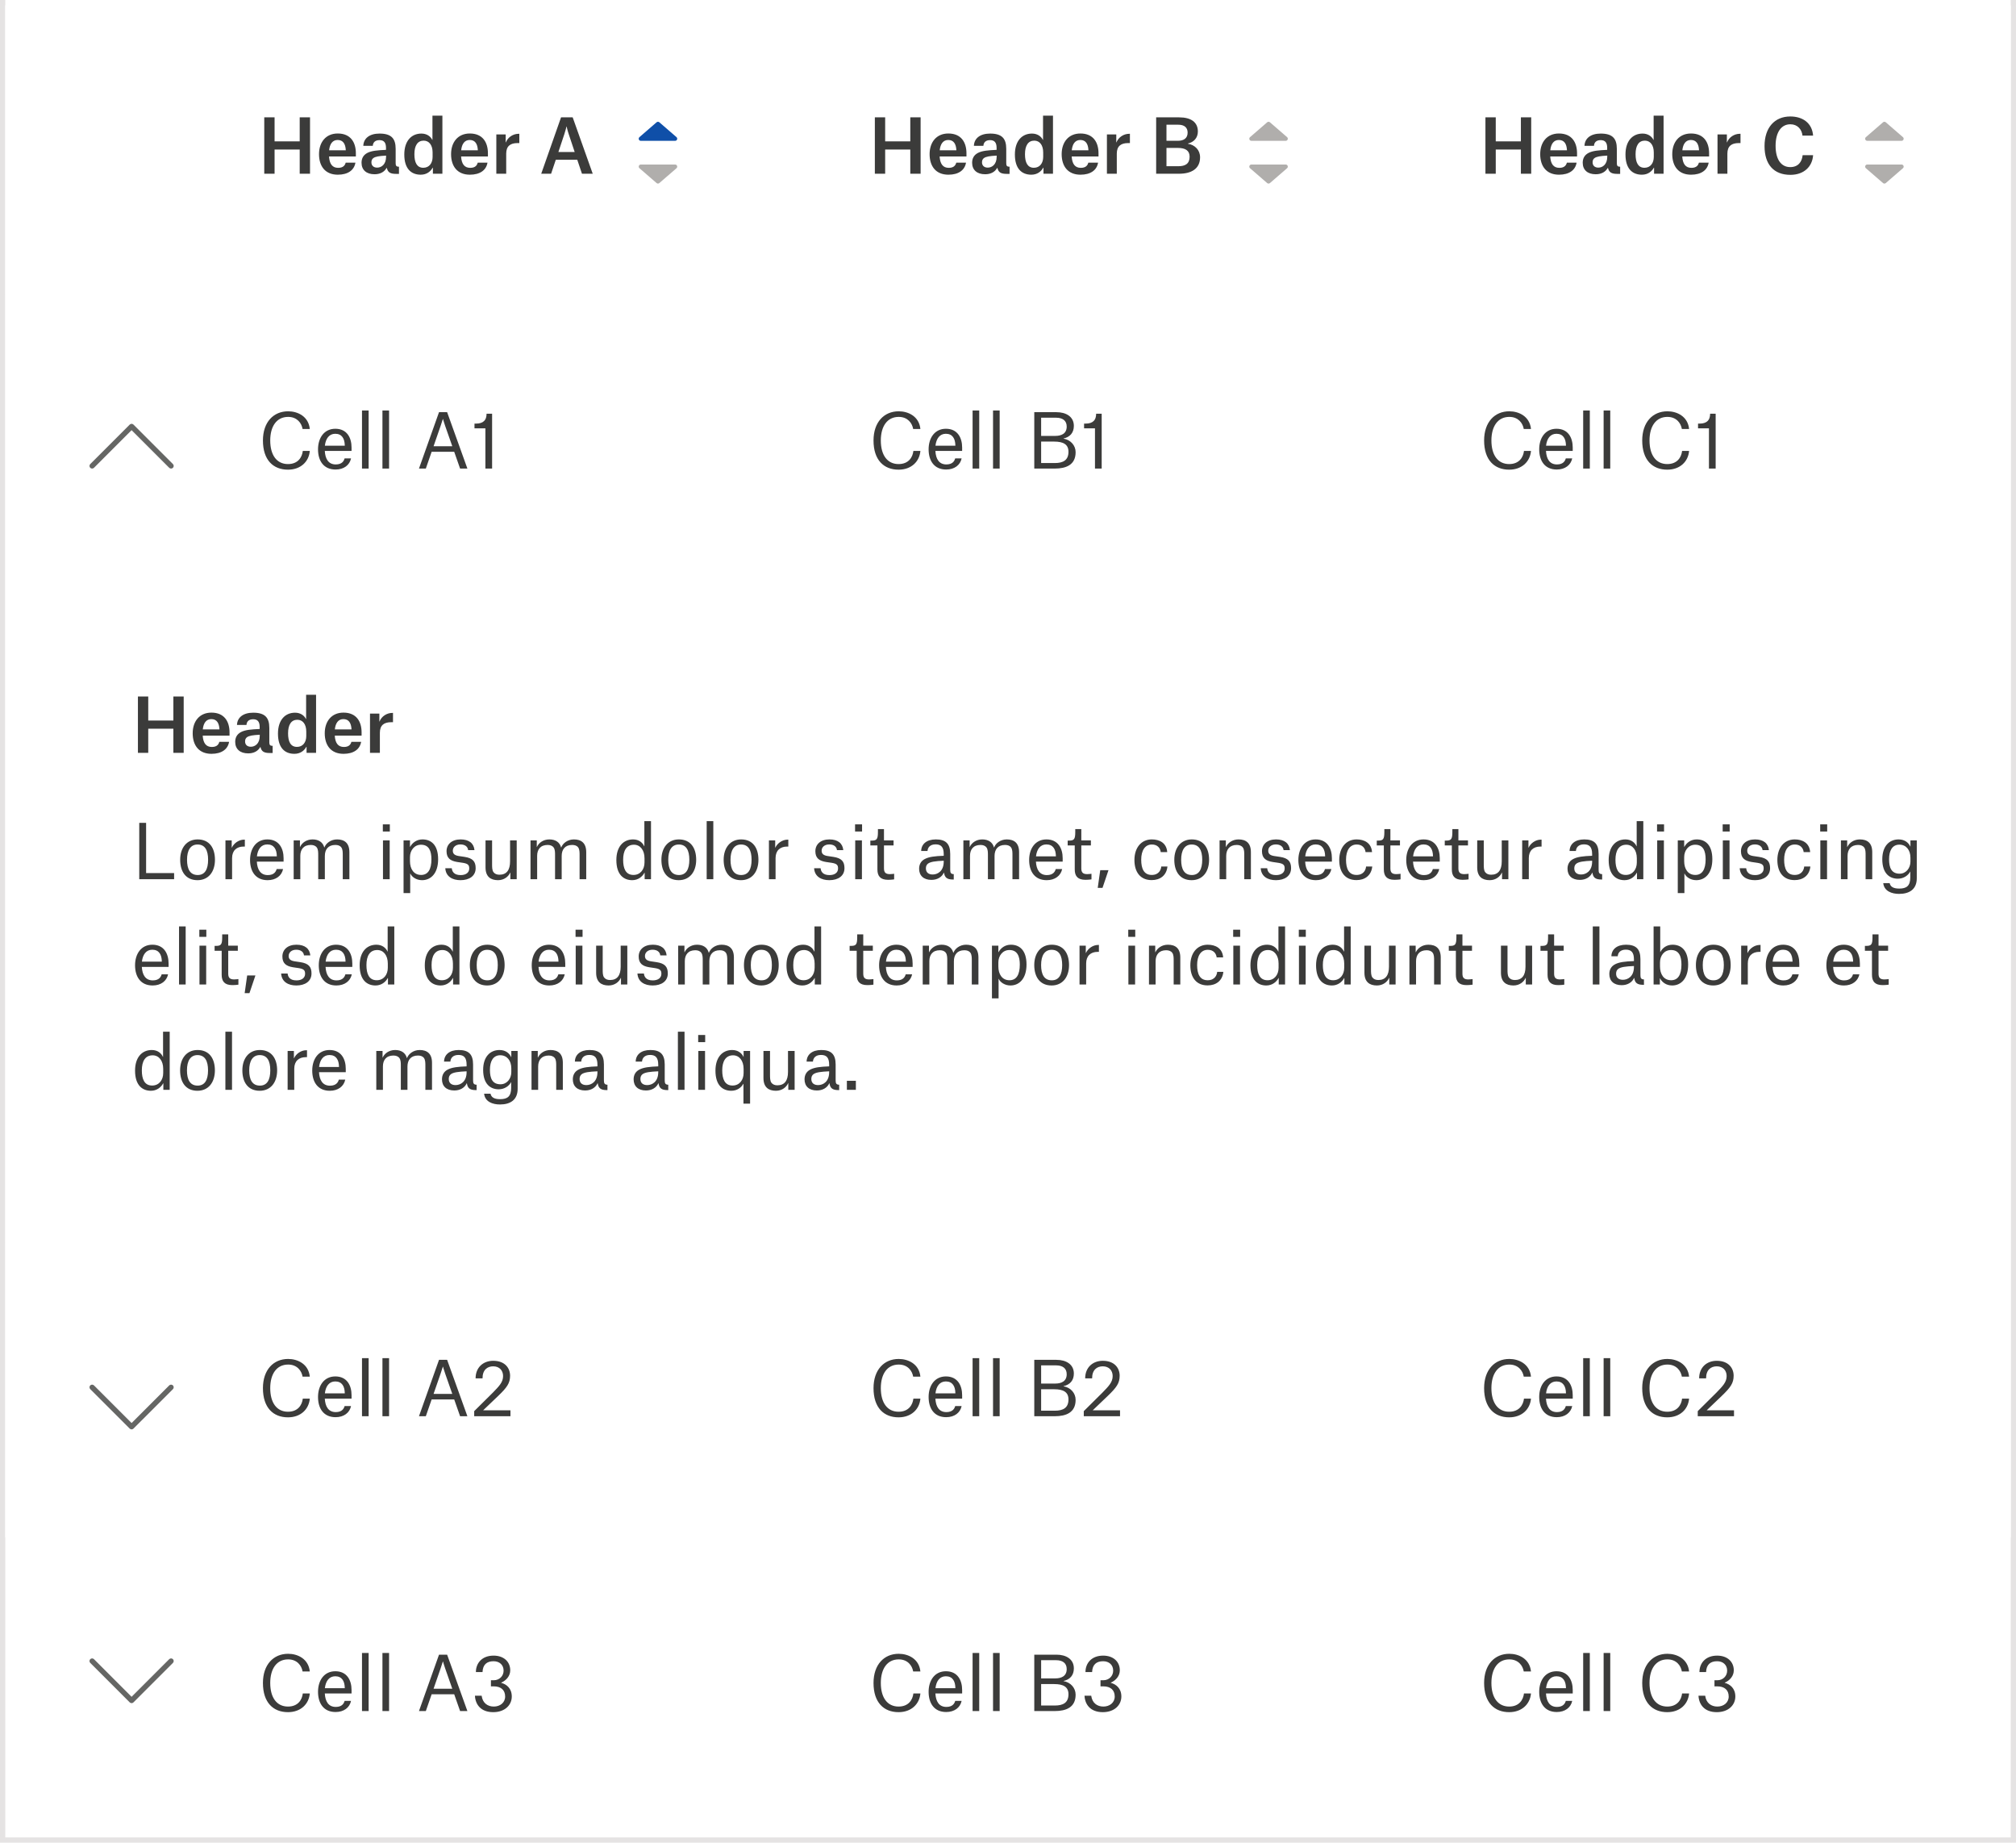 <svg width="383" height="350" viewBox="0 0 383 350" fill="none" xmlns="http://www.w3.org/2000/svg">
<rect x="0.5" y="0.5" width="382" height="349" fill="white" stroke="#E5E3E3"/>
<g filter="url(#filter0_i)">
<rect x="1" y="1" width="381" height="56" fill="white"/>
</g>
<g filter="url(#filter1_i)">
<rect x="1" y="57" width="381" height="180" fill="white"/>
</g>
<g filter="url(#filter2_i)">
<rect x="1" y="237" width="381" height="56" fill="white"/>
</g>
<path d="M52.164 28.408H56.938V33H58.898V22.29H56.938V26.854H52.164V22.29H50.204V33H52.164V28.408ZM65.689 28.548H62.525C62.651 27.33 63.183 26.588 64.149 26.588C65.185 26.588 65.619 27.344 65.689 28.464V28.548ZM67.523 30.9H65.675C65.549 31.348 65.255 31.88 64.247 31.88C63.141 31.88 62.595 31.138 62.511 29.724H67.607V29.122C67.607 27.036 66.613 25.356 64.163 25.356C61.909 25.356 60.607 27.008 60.607 29.276C60.607 31.614 61.825 33.182 64.177 33.182C66.095 33.182 67.285 32.328 67.523 30.9ZM71.653 31.838C70.967 31.838 70.561 31.446 70.561 30.83C70.561 30.48 70.673 30.2 70.939 30.018C71.331 29.738 72.031 29.626 73.347 29.556V29.766C73.347 31.222 72.479 31.838 71.653 31.838ZM70.827 27.694C70.855 27.106 71.219 26.616 72.087 26.616C72.941 26.616 73.333 27.078 73.333 28.086V28.464C71.723 28.534 70.589 28.632 69.805 29.038C69.049 29.43 68.685 30.06 68.685 30.914C68.685 32.286 69.623 33.098 71.149 33.098C72.227 33.098 73.011 32.664 73.445 31.894H73.487C73.683 32.748 74.159 33.028 75.265 33.028H75.797V31.67C75.307 31.67 75.167 31.488 75.167 31.012V28.268C75.167 26.28 74.313 25.37 72.101 25.37C70.211 25.37 69.077 26.266 69.021 27.694H70.827ZM82.185 29.808C82.185 30.984 81.541 31.866 80.421 31.866C79.203 31.866 78.727 30.858 78.727 29.29C78.727 27.61 79.357 26.714 80.491 26.714C81.513 26.714 82.185 27.554 82.185 28.954V29.808ZM84.047 21.968H82.157V26.574H82.129C81.793 25.888 81.065 25.37 80.057 25.37C78.181 25.37 76.809 26.742 76.809 29.346C76.809 32.034 78.097 33.182 79.931 33.182C81.093 33.182 81.821 32.538 82.199 31.852H82.241V33H84.047V21.968ZM90.777 28.548H87.613C87.739 27.33 88.271 26.588 89.237 26.588C90.273 26.588 90.707 27.344 90.777 28.464V28.548ZM92.611 30.9H90.763C90.637 31.348 90.343 31.88 89.335 31.88C88.229 31.88 87.683 31.138 87.599 29.724H92.695V29.122C92.695 27.036 91.701 25.356 89.251 25.356C86.997 25.356 85.695 27.008 85.695 29.276C85.695 31.614 86.913 33.182 89.265 33.182C91.183 33.182 92.373 32.328 92.611 30.9ZM94.293 33H96.169V29.178C96.169 27.736 96.981 27.176 98.311 27.176H98.661V25.412H98.535C97.499 25.412 96.491 26.042 96.099 27.05H96.071V25.538H94.293V33ZM107.623 24.026H107.651C107.651 24.026 107.777 24.684 108.057 25.51L109.177 28.87H106.083L107.203 25.51C107.469 24.726 107.609 24.082 107.623 24.026ZM110.563 33H112.607L108.799 22.29H106.587L102.821 33H104.697L105.593 30.34H109.667L110.563 33Z" fill="#3B3B3A"/>
<path d="M125.262 34.773C125.112 34.903 124.888 34.903 124.738 34.773L121.481 31.952C121.201 31.71 121.372 31.25 121.743 31.25L128.257 31.25C128.628 31.25 128.799 31.71 128.519 31.952L125.262 34.773Z" fill="#B0AEAC"/>
<path d="M124.738 23.227C124.888 23.097 125.112 23.097 125.262 23.227L128.519 26.048C128.799 26.29 128.628 26.75 128.257 26.75H121.743C121.372 26.75 121.201 26.29 121.481 26.048L124.738 23.227Z" fill="#0F4FA8"/>
<path d="M168.164 28.408H172.938V33H174.898V22.29H172.938V26.854H168.164V22.29H166.204V33H168.164V28.408ZM181.689 28.548H178.525C178.651 27.33 179.183 26.588 180.149 26.588C181.185 26.588 181.619 27.344 181.689 28.464V28.548ZM183.523 30.9H181.675C181.549 31.348 181.255 31.88 180.247 31.88C179.141 31.88 178.595 31.138 178.511 29.724H183.607V29.122C183.607 27.036 182.613 25.356 180.163 25.356C177.909 25.356 176.607 27.008 176.607 29.276C176.607 31.614 177.825 33.182 180.177 33.182C182.095 33.182 183.285 32.328 183.523 30.9ZM187.653 31.838C186.967 31.838 186.561 31.446 186.561 30.83C186.561 30.48 186.673 30.2 186.939 30.018C187.331 29.738 188.031 29.626 189.347 29.556V29.766C189.347 31.222 188.479 31.838 187.653 31.838ZM186.827 27.694C186.855 27.106 187.219 26.616 188.087 26.616C188.941 26.616 189.333 27.078 189.333 28.086V28.464C187.723 28.534 186.589 28.632 185.805 29.038C185.049 29.43 184.685 30.06 184.685 30.914C184.685 32.286 185.623 33.098 187.149 33.098C188.227 33.098 189.011 32.664 189.445 31.894H189.487C189.683 32.748 190.159 33.028 191.265 33.028H191.797V31.67C191.307 31.67 191.167 31.488 191.167 31.012V28.268C191.167 26.28 190.313 25.37 188.101 25.37C186.211 25.37 185.077 26.266 185.021 27.694H186.827ZM198.185 29.808C198.185 30.984 197.541 31.866 196.421 31.866C195.203 31.866 194.727 30.858 194.727 29.29C194.727 27.61 195.357 26.714 196.491 26.714C197.513 26.714 198.185 27.554 198.185 28.954V29.808ZM200.047 21.968H198.157V26.574H198.129C197.793 25.888 197.065 25.37 196.057 25.37C194.181 25.37 192.809 26.742 192.809 29.346C192.809 32.034 194.097 33.182 195.931 33.182C197.093 33.182 197.821 32.538 198.199 31.852H198.241V33H200.047V21.968ZM206.777 28.548H203.613C203.739 27.33 204.271 26.588 205.237 26.588C206.273 26.588 206.707 27.344 206.777 28.464V28.548ZM208.611 30.9H206.763C206.637 31.348 206.343 31.88 205.335 31.88C204.229 31.88 203.683 31.138 203.599 29.724H208.695V29.122C208.695 27.036 207.701 25.356 205.251 25.356C202.997 25.356 201.695 27.008 201.695 29.276C201.695 31.614 202.913 33.182 205.265 33.182C207.183 33.182 208.373 32.328 208.611 30.9ZM210.293 33H212.169V29.178C212.169 27.736 212.981 27.176 214.311 27.176H214.661V25.412H214.535C213.499 25.412 212.491 26.042 212.099 27.05H212.071V25.538H210.293V33ZM223.973 33C226.311 33 227.991 32.076 227.991 29.878C227.991 28.506 227.025 27.526 225.681 27.302V27.26C226.731 27.022 227.571 26.252 227.571 24.978C227.571 23.186 226.241 22.29 224.015 22.29H219.647V33H223.973ZM221.607 26.742V23.69H223.861C224.939 23.69 225.625 24.18 225.625 25.188C225.625 26.336 224.799 26.742 223.763 26.742H221.607ZM221.607 31.572V28.1H223.805C225.177 28.1 226.003 28.59 226.003 29.752C226.003 31.11 225.177 31.572 223.861 31.572H221.607Z" fill="#3B3B3A"/>
<path d="M241.262 34.773C241.112 34.903 240.888 34.903 240.738 34.773L237.481 31.952C237.201 31.71 237.372 31.25 237.743 31.25L244.257 31.25C244.628 31.25 244.799 31.71 244.519 31.952L241.262 34.773Z" fill="#B0AEAC"/>
<path d="M240.738 23.227C240.888 23.097 241.112 23.097 241.262 23.227L244.519 26.048C244.799 26.29 244.628 26.75 244.257 26.75H237.743C237.372 26.75 237.201 26.29 237.481 26.048L240.738 23.227Z" fill="#B0AEAC"/>
<path d="M284.164 28.408H288.938V33H290.898V22.29H288.938V26.854H284.164V22.29H282.204V33H284.164V28.408ZM297.689 28.548H294.525C294.651 27.33 295.183 26.588 296.149 26.588C297.185 26.588 297.619 27.344 297.689 28.464V28.548ZM299.523 30.9H297.675C297.549 31.348 297.255 31.88 296.247 31.88C295.141 31.88 294.595 31.138 294.511 29.724H299.607V29.122C299.607 27.036 298.613 25.356 296.163 25.356C293.909 25.356 292.607 27.008 292.607 29.276C292.607 31.614 293.825 33.182 296.177 33.182C298.095 33.182 299.285 32.328 299.523 30.9ZM303.653 31.838C302.967 31.838 302.561 31.446 302.561 30.83C302.561 30.48 302.673 30.2 302.939 30.018C303.331 29.738 304.031 29.626 305.347 29.556V29.766C305.347 31.222 304.479 31.838 303.653 31.838ZM302.827 27.694C302.855 27.106 303.219 26.616 304.087 26.616C304.941 26.616 305.333 27.078 305.333 28.086V28.464C303.723 28.534 302.589 28.632 301.805 29.038C301.049 29.43 300.685 30.06 300.685 30.914C300.685 32.286 301.623 33.098 303.149 33.098C304.227 33.098 305.011 32.664 305.445 31.894H305.487C305.683 32.748 306.159 33.028 307.265 33.028H307.797V31.67C307.307 31.67 307.167 31.488 307.167 31.012V28.268C307.167 26.28 306.313 25.37 304.101 25.37C302.211 25.37 301.077 26.266 301.021 27.694H302.827ZM314.185 29.808C314.185 30.984 313.541 31.866 312.421 31.866C311.203 31.866 310.727 30.858 310.727 29.29C310.727 27.61 311.357 26.714 312.491 26.714C313.513 26.714 314.185 27.554 314.185 28.954V29.808ZM316.047 21.968H314.157V26.574H314.129C313.793 25.888 313.065 25.37 312.057 25.37C310.181 25.37 308.809 26.742 308.809 29.346C308.809 32.034 310.097 33.182 311.931 33.182C313.093 33.182 313.821 32.538 314.199 31.852H314.241V33H316.047V21.968ZM322.777 28.548H319.613C319.739 27.33 320.271 26.588 321.237 26.588C322.273 26.588 322.707 27.344 322.777 28.464V28.548ZM324.611 30.9H322.763C322.637 31.348 322.343 31.88 321.335 31.88C320.229 31.88 319.683 31.138 319.599 29.724H324.695V29.122C324.695 27.036 323.701 25.356 321.251 25.356C318.997 25.356 317.695 27.008 317.695 29.276C317.695 31.614 318.913 33.182 321.265 33.182C323.183 33.182 324.373 32.328 324.611 30.9ZM326.293 33H328.169V29.178C328.169 27.736 328.981 27.176 330.311 27.176H330.661V25.412H330.535C329.499 25.412 328.491 26.042 328.099 27.05H328.071V25.538H326.293V33ZM340.127 23.606C341.499 23.606 342.311 24.572 342.437 25.762H344.453C344.271 23.354 342.465 22.122 340.127 22.122C337.145 22.122 335.227 24.236 335.227 27.75C335.227 31.264 337.005 33.21 340.141 33.21C342.689 33.21 344.313 31.67 344.453 29.472H342.465C342.339 30.76 341.597 31.74 340.113 31.74C338.363 31.74 337.327 30.256 337.327 27.694C337.327 25.104 338.419 23.606 340.127 23.606Z" fill="#3B3B3A"/>
<path d="M358.262 34.773C358.112 34.903 357.888 34.903 357.738 34.773L354.481 31.952C354.201 31.71 354.372 31.25 354.743 31.25L361.257 31.25C361.628 31.25 361.799 31.71 361.519 31.952L358.262 34.773Z" fill="#B0AEAC"/>
<path d="M357.738 23.227C357.888 23.097 358.112 23.097 358.262 23.227L361.519 26.048C361.799 26.29 361.628 26.75 361.257 26.75H354.743C354.372 26.75 354.201 26.29 354.481 26.048L357.738 23.227Z" fill="#B0AEAC"/>
<path d="M54.74 79.186C56.462 79.186 57.302 80.39 57.484 81.482H58.856C58.618 79.088 56.56 78.122 54.74 78.122C51.954 78.122 49.952 80.18 49.952 83.666C49.952 87.404 51.926 89.21 54.712 89.21C57.134 89.21 58.688 87.67 58.856 85.654H57.526C57.386 86.872 56.602 88.146 54.712 88.146C52.57 88.146 51.338 86.438 51.338 83.666C51.338 80.992 52.542 79.186 54.74 79.186ZM65.5 84.66H61.72C61.874 83.316 62.518 82.392 63.694 82.392C64.982 82.392 65.472 83.344 65.5 84.576V84.66ZM66.69 87.068H65.472C65.346 87.502 65.024 88.216 63.792 88.216C62.406 88.216 61.79 87.18 61.706 85.654H66.788V85.01C66.788 83.148 65.92 81.44 63.708 81.44C61.594 81.44 60.418 83.162 60.418 85.346C60.418 87.544 61.496 89.182 63.75 89.182C65.332 89.182 66.424 88.342 66.69 87.068ZM68.773 89H70.033V77.968H68.773V89ZM72.656 89H73.916V77.968H72.656V89ZM84.133 79.592H84.161C84.161 79.592 84.357 80.278 84.581 80.922L85.925 84.758H82.369L83.699 80.922C83.909 80.32 84.105 79.662 84.133 79.592ZM87.409 89H88.795L84.945 78.29H83.405L79.597 89H80.899L82.005 85.808H86.289L87.409 89ZM92.216 89H93.49V78.584H92.44C92.426 79.228 92.286 79.648 91.978 79.956C91.656 80.278 91.152 80.46 90.452 80.46H90.144V81.356H92.216V89Z" fill="#3B3B3A"/>
<path d="M54.74 259.186C56.462 259.186 57.302 260.39 57.484 261.482H58.856C58.618 259.088 56.56 258.122 54.74 258.122C51.954 258.122 49.952 260.18 49.952 263.666C49.952 267.404 51.926 269.21 54.712 269.21C57.134 269.21 58.688 267.67 58.856 265.654H57.526C57.386 266.872 56.602 268.146 54.712 268.146C52.57 268.146 51.338 266.438 51.338 263.666C51.338 260.992 52.542 259.186 54.74 259.186ZM65.5 264.66H61.72C61.874 263.316 62.518 262.392 63.694 262.392C64.982 262.392 65.472 263.344 65.5 264.576V264.66ZM66.69 267.068H65.472C65.346 267.502 65.024 268.216 63.792 268.216C62.406 268.216 61.79 267.18 61.706 265.654H66.788V265.01C66.788 263.148 65.92 261.44 63.708 261.44C61.594 261.44 60.418 263.162 60.418 265.346C60.418 267.544 61.496 269.182 63.75 269.182C65.332 269.182 66.424 268.342 66.69 267.068ZM68.773 269H70.033V257.968H68.773V269ZM72.656 269H73.916V257.968H72.656V269ZM84.133 259.592H84.161C84.161 259.592 84.357 260.278 84.581 260.922L85.925 264.758H82.369L83.699 260.922C83.909 260.32 84.105 259.662 84.133 259.592ZM87.409 269H88.795L84.945 258.29H83.405L79.597 269H80.899L82.005 265.808H86.289L87.409 269ZM91.67 261.804C91.67 260.166 92.608 259.522 93.7 259.522C94.876 259.522 95.576 260.306 95.576 261.37C95.576 262.546 94.806 263.302 93.644 264.506L90.088 268.034V269H96.976V267.88H91.796V267.866L94.61 265.178C96.318 263.54 96.906 262.728 96.906 261.3C96.906 259.9 95.968 258.472 93.7 258.472C91.824 258.472 90.354 259.704 90.354 261.804H91.67Z" fill="#3B3B3A"/>
<path d="M54.74 315.186C56.462 315.186 57.302 316.39 57.484 317.482H58.856C58.618 315.088 56.56 314.122 54.74 314.122C51.954 314.122 49.952 316.18 49.952 319.666C49.952 323.404 51.926 325.21 54.712 325.21C57.134 325.21 58.688 323.67 58.856 321.654H57.526C57.386 322.872 56.602 324.146 54.712 324.146C52.57 324.146 51.338 322.438 51.338 319.666C51.338 316.992 52.542 315.186 54.74 315.186ZM65.5 320.66H61.72C61.874 319.316 62.518 318.392 63.694 318.392C64.982 318.392 65.472 319.344 65.5 320.576V320.66ZM66.69 323.068H65.472C65.346 323.502 65.024 324.216 63.792 324.216C62.406 324.216 61.79 323.18 61.706 321.654H66.788V321.01C66.788 319.148 65.92 317.44 63.708 317.44C61.594 317.44 60.418 319.162 60.418 321.346C60.418 323.544 61.496 325.182 63.75 325.182C65.332 325.182 66.424 324.342 66.69 323.068ZM68.773 325H70.033V313.968H68.773V325ZM72.656 325H73.916V313.968H72.656V325ZM84.133 315.592H84.161C84.161 315.592 84.357 316.278 84.581 316.922L85.925 320.758H82.369L83.699 316.922C83.909 316.32 84.105 315.662 84.133 315.592ZM87.409 325H88.795L84.945 314.29H83.405L79.597 325H80.899L82.005 321.808H86.289L87.409 325ZM93.812 320.31C95.17 320.31 95.968 321.01 95.968 322.242C95.968 323.404 95.002 324.146 93.812 324.146C92.636 324.146 91.684 323.474 91.502 322.088H90.228C90.312 323.754 91.348 325.21 93.7 325.21C95.94 325.21 97.228 323.838 97.228 322.242C97.228 320.674 96.22 319.904 95.212 319.638V319.61C96.206 319.176 96.934 318.322 96.934 317.258C96.934 315.662 95.744 314.472 93.77 314.472C91.558 314.472 90.41 315.914 90.41 317.594H91.67C91.726 316.18 92.482 315.536 93.77 315.536C94.89 315.536 95.674 316.236 95.674 317.328C95.674 318.35 94.876 319.148 93.812 319.148H93.266V320.31H93.812Z" fill="#3B3B3A"/>
<path d="M170.74 79.186C172.462 79.186 173.302 80.39 173.484 81.482H174.856C174.618 79.088 172.56 78.122 170.74 78.122C167.954 78.122 165.952 80.18 165.952 83.666C165.952 87.404 167.926 89.21 170.712 89.21C173.134 89.21 174.688 87.67 174.856 85.654H173.526C173.386 86.872 172.602 88.146 170.712 88.146C168.57 88.146 167.338 86.438 167.338 83.666C167.338 80.992 168.542 79.186 170.74 79.186ZM181.5 84.66H177.72C177.874 83.316 178.518 82.392 179.694 82.392C180.982 82.392 181.472 83.344 181.5 84.576V84.66ZM182.69 87.068H181.472C181.346 87.502 181.024 88.216 179.792 88.216C178.406 88.216 177.79 87.18 177.706 85.654H182.788V85.01C182.788 83.148 181.92 81.44 179.708 81.44C177.594 81.44 176.418 83.162 176.418 85.346C176.418 87.544 177.496 89.182 179.75 89.182C181.332 89.182 182.424 88.342 182.69 87.068ZM184.773 89H186.033V77.968H184.773V89ZM188.656 89H189.916V77.968H188.656V89ZM200.385 89C202.541 89 204.347 88.3 204.347 85.892C204.347 84.604 203.395 83.54 202.051 83.316V83.288C203.283 83.008 204.011 82.196 204.011 80.894C204.011 79.144 202.541 78.29 200.707 78.29H196.493V89H200.385ZM197.795 82.798V79.34H200.637C201.827 79.34 202.653 79.858 202.653 81.02C202.653 82.392 201.603 82.798 200.469 82.798H197.795ZM197.795 87.95V83.876H200.287C201.981 83.876 202.989 84.394 202.989 85.808C202.989 87.418 201.967 87.95 200.399 87.95H197.795ZM208.024 89H209.298V78.584H208.248C208.234 79.228 208.094 79.648 207.786 79.956C207.464 80.278 206.96 80.46 206.26 80.46H205.952V81.356H208.024V89Z" fill="#3B3B3A"/>
<path d="M170.74 259.186C172.462 259.186 173.302 260.39 173.484 261.482H174.856C174.618 259.088 172.56 258.122 170.74 258.122C167.954 258.122 165.952 260.18 165.952 263.666C165.952 267.404 167.926 269.21 170.712 269.21C173.134 269.21 174.688 267.67 174.856 265.654H173.526C173.386 266.872 172.602 268.146 170.712 268.146C168.57 268.146 167.338 266.438 167.338 263.666C167.338 260.992 168.542 259.186 170.74 259.186ZM181.5 264.66H177.72C177.874 263.316 178.518 262.392 179.694 262.392C180.982 262.392 181.472 263.344 181.5 264.576V264.66ZM182.69 267.068H181.472C181.346 267.502 181.024 268.216 179.792 268.216C178.406 268.216 177.79 267.18 177.706 265.654H182.788V265.01C182.788 263.148 181.92 261.44 179.708 261.44C177.594 261.44 176.418 263.162 176.418 265.346C176.418 267.544 177.496 269.182 179.75 269.182C181.332 269.182 182.424 268.342 182.69 267.068ZM184.773 269H186.033V257.968H184.773V269ZM188.656 269H189.916V257.968H188.656V269ZM200.385 269C202.541 269 204.347 268.3 204.347 265.892C204.347 264.604 203.395 263.54 202.051 263.316V263.288C203.283 263.008 204.011 262.196 204.011 260.894C204.011 259.144 202.541 258.29 200.707 258.29H196.493V269H200.385ZM197.795 262.798V259.34H200.637C201.827 259.34 202.653 259.858 202.653 261.02C202.653 262.392 201.603 262.798 200.469 262.798H197.795ZM197.795 267.95V263.876H200.287C201.981 263.876 202.989 264.394 202.989 265.808C202.989 267.418 201.967 267.95 200.399 267.95H197.795ZM207.478 261.804C207.478 260.166 208.416 259.522 209.508 259.522C210.684 259.522 211.384 260.306 211.384 261.37C211.384 262.546 210.614 263.302 209.452 264.506L205.896 268.034V269H212.784V267.88H207.604V267.866L210.418 265.178C212.126 263.54 212.714 262.728 212.714 261.3C212.714 259.9 211.776 258.472 209.508 258.472C207.632 258.472 206.162 259.704 206.162 261.804H207.478Z" fill="#3B3B3A"/>
<path d="M170.74 315.186C172.462 315.186 173.302 316.39 173.484 317.482H174.856C174.618 315.088 172.56 314.122 170.74 314.122C167.954 314.122 165.952 316.18 165.952 319.666C165.952 323.404 167.926 325.21 170.712 325.21C173.134 325.21 174.688 323.67 174.856 321.654H173.526C173.386 322.872 172.602 324.146 170.712 324.146C168.57 324.146 167.338 322.438 167.338 319.666C167.338 316.992 168.542 315.186 170.74 315.186ZM181.5 320.66H177.72C177.874 319.316 178.518 318.392 179.694 318.392C180.982 318.392 181.472 319.344 181.5 320.576V320.66ZM182.69 323.068H181.472C181.346 323.502 181.024 324.216 179.792 324.216C178.406 324.216 177.79 323.18 177.706 321.654H182.788V321.01C182.788 319.148 181.92 317.44 179.708 317.44C177.594 317.44 176.418 319.162 176.418 321.346C176.418 323.544 177.496 325.182 179.75 325.182C181.332 325.182 182.424 324.342 182.69 323.068ZM184.773 325H186.033V313.968H184.773V325ZM188.656 325H189.916V313.968H188.656V325ZM200.385 325C202.541 325 204.347 324.3 204.347 321.892C204.347 320.604 203.395 319.54 202.051 319.316V319.288C203.283 319.008 204.011 318.196 204.011 316.894C204.011 315.144 202.541 314.29 200.707 314.29H196.493V325H200.385ZM197.795 318.798V315.34H200.637C201.827 315.34 202.653 315.858 202.653 317.02C202.653 318.392 201.603 318.798 200.469 318.798H197.795ZM197.795 323.95V319.876H200.287C201.981 319.876 202.989 320.394 202.989 321.808C202.989 323.418 201.967 323.95 200.399 323.95H197.795ZM209.62 320.31C210.978 320.31 211.776 321.01 211.776 322.242C211.776 323.404 210.81 324.146 209.62 324.146C208.444 324.146 207.492 323.474 207.31 322.088H206.036C206.12 323.754 207.156 325.21 209.508 325.21C211.748 325.21 213.036 323.838 213.036 322.242C213.036 320.674 212.028 319.904 211.02 319.638V319.61C212.014 319.176 212.742 318.322 212.742 317.258C212.742 315.662 211.552 314.472 209.578 314.472C207.366 314.472 206.218 315.914 206.218 317.594H207.478C207.534 316.18 208.29 315.536 209.578 315.536C210.698 315.536 211.482 316.236 211.482 317.328C211.482 318.35 210.684 319.148 209.62 319.148H209.074V320.31H209.62Z" fill="#3B3B3A"/>
<path d="M286.74 79.186C288.462 79.186 289.302 80.39 289.484 81.482H290.856C290.618 79.088 288.56 78.122 286.74 78.122C283.954 78.122 281.952 80.18 281.952 83.666C281.952 87.404 283.926 89.21 286.712 89.21C289.134 89.21 290.688 87.67 290.856 85.654H289.526C289.386 86.872 288.602 88.146 286.712 88.146C284.57 88.146 283.338 86.438 283.338 83.666C283.338 80.992 284.542 79.186 286.74 79.186ZM297.5 84.66H293.72C293.874 83.316 294.518 82.392 295.694 82.392C296.982 82.392 297.472 83.344 297.5 84.576V84.66ZM298.69 87.068H297.472C297.346 87.502 297.024 88.216 295.792 88.216C294.406 88.216 293.79 87.18 293.706 85.654H298.788V85.01C298.788 83.148 297.92 81.44 295.708 81.44C293.594 81.44 292.418 83.162 292.418 85.346C292.418 87.544 293.496 89.182 295.75 89.182C297.332 89.182 298.424 88.342 298.69 87.068ZM300.773 89H302.033V77.968H300.773V89ZM304.656 89H305.916V77.968H304.656V89ZM316.777 79.186C318.499 79.186 319.339 80.39 319.521 81.482H320.893C320.655 79.088 318.597 78.122 316.777 78.122C313.991 78.122 311.989 80.18 311.989 83.666C311.989 87.404 313.963 89.21 316.749 89.21C319.171 89.21 320.725 87.67 320.893 85.654H319.563C319.423 86.872 318.639 88.146 316.749 88.146C314.607 88.146 313.375 86.438 313.375 83.666C313.375 80.992 314.579 79.186 316.777 79.186ZM324.667 89H325.941V78.584H324.891C324.877 79.228 324.737 79.648 324.429 79.956C324.107 80.278 323.603 80.46 322.903 80.46H322.595V81.356H324.667V89Z" fill="#3B3B3A"/>
<path d="M286.74 259.186C288.462 259.186 289.302 260.39 289.484 261.482H290.856C290.618 259.088 288.56 258.122 286.74 258.122C283.954 258.122 281.952 260.18 281.952 263.666C281.952 267.404 283.926 269.21 286.712 269.21C289.134 269.21 290.688 267.67 290.856 265.654H289.526C289.386 266.872 288.602 268.146 286.712 268.146C284.57 268.146 283.338 266.438 283.338 263.666C283.338 260.992 284.542 259.186 286.74 259.186ZM297.5 264.66H293.72C293.874 263.316 294.518 262.392 295.694 262.392C296.982 262.392 297.472 263.344 297.5 264.576V264.66ZM298.69 267.068H297.472C297.346 267.502 297.024 268.216 295.792 268.216C294.406 268.216 293.79 267.18 293.706 265.654H298.788V265.01C298.788 263.148 297.92 261.44 295.708 261.44C293.594 261.44 292.418 263.162 292.418 265.346C292.418 267.544 293.496 269.182 295.75 269.182C297.332 269.182 298.424 268.342 298.69 267.068ZM300.773 269H302.033V257.968H300.773V269ZM304.656 269H305.916V257.968H304.656V269ZM316.777 259.186C318.499 259.186 319.339 260.39 319.521 261.482H320.893C320.655 259.088 318.597 258.122 316.777 258.122C313.991 258.122 311.989 260.18 311.989 263.666C311.989 267.404 313.963 269.21 316.749 269.21C319.171 269.21 320.725 267.67 320.893 265.654H319.563C319.423 266.872 318.639 268.146 316.749 268.146C314.607 268.146 313.375 266.438 313.375 263.666C313.375 260.992 314.579 259.186 316.777 259.186ZM324.121 261.804C324.121 260.166 325.059 259.522 326.151 259.522C327.327 259.522 328.027 260.306 328.027 261.37C328.027 262.546 327.257 263.302 326.095 264.506L322.539 268.034V269H329.427V267.88H324.247V267.866L327.061 265.178C328.769 263.54 329.357 262.728 329.357 261.3C329.357 259.9 328.419 258.472 326.151 258.472C324.275 258.472 322.805 259.704 322.805 261.804H324.121Z" fill="#3B3B3A"/>
<path d="M286.74 315.186C288.462 315.186 289.302 316.39 289.484 317.482H290.856C290.618 315.088 288.56 314.122 286.74 314.122C283.954 314.122 281.952 316.18 281.952 319.666C281.952 323.404 283.926 325.21 286.712 325.21C289.134 325.21 290.688 323.67 290.856 321.654H289.526C289.386 322.872 288.602 324.146 286.712 324.146C284.57 324.146 283.338 322.438 283.338 319.666C283.338 316.992 284.542 315.186 286.74 315.186ZM297.5 320.66H293.72C293.874 319.316 294.518 318.392 295.694 318.392C296.982 318.392 297.472 319.344 297.5 320.576V320.66ZM298.69 323.068H297.472C297.346 323.502 297.024 324.216 295.792 324.216C294.406 324.216 293.79 323.18 293.706 321.654H298.788V321.01C298.788 319.148 297.92 317.44 295.708 317.44C293.594 317.44 292.418 319.162 292.418 321.346C292.418 323.544 293.496 325.182 295.75 325.182C297.332 325.182 298.424 324.342 298.69 323.068ZM300.773 325H302.033V313.968H300.773V325ZM304.656 325H305.916V313.968H304.656V325ZM316.777 315.186C318.499 315.186 319.339 316.39 319.521 317.482H320.893C320.655 315.088 318.597 314.122 316.777 314.122C313.991 314.122 311.989 316.18 311.989 319.666C311.989 323.404 313.963 325.21 316.749 325.21C319.171 325.21 320.725 323.67 320.893 321.654H319.563C319.423 322.872 318.639 324.146 316.749 324.146C314.607 324.146 313.375 322.438 313.375 319.666C313.375 316.992 314.579 315.186 316.777 315.186ZM326.263 320.31C327.621 320.31 328.419 321.01 328.419 322.242C328.419 323.404 327.453 324.146 326.263 324.146C325.087 324.146 324.135 323.474 323.953 322.088H322.679C322.763 323.754 323.799 325.21 326.151 325.21C328.391 325.21 329.679 323.838 329.679 322.242C329.679 320.674 328.671 319.904 327.663 319.638V319.61C328.657 319.176 329.385 318.322 329.385 317.258C329.385 315.662 328.195 314.472 326.221 314.472C324.009 314.472 322.861 315.914 322.861 317.594H324.121C324.177 316.18 324.933 315.536 326.221 315.536C327.341 315.536 328.125 316.236 328.125 317.328C328.125 318.35 327.327 319.148 326.263 319.148H325.717V320.31H326.263Z" fill="#3B3B3A"/>
<path d="M28.164 138.408H32.938V143H34.898V132.29H32.938V136.854H28.164V132.29H26.204V143H28.164V138.408ZM41.689 138.548H38.525C38.651 137.33 39.183 136.588 40.149 136.588C41.185 136.588 41.619 137.344 41.689 138.464V138.548ZM43.523 140.9H41.675C41.549 141.348 41.255 141.88 40.247 141.88C39.141 141.88 38.595 141.138 38.511 139.724H43.607V139.122C43.607 137.036 42.613 135.356 40.163 135.356C37.909 135.356 36.607 137.008 36.607 139.276C36.607 141.614 37.825 143.182 40.177 143.182C42.095 143.182 43.285 142.328 43.523 140.9ZM47.653 141.838C46.967 141.838 46.561 141.446 46.561 140.83C46.561 140.48 46.673 140.2 46.939 140.018C47.331 139.738 48.031 139.626 49.347 139.556V139.766C49.347 141.222 48.479 141.838 47.653 141.838ZM46.827 137.694C46.855 137.106 47.219 136.616 48.087 136.616C48.941 136.616 49.333 137.078 49.333 138.086V138.464C47.723 138.534 46.589 138.632 45.805 139.038C45.049 139.43 44.685 140.06 44.685 140.914C44.685 142.286 45.623 143.098 47.149 143.098C48.227 143.098 49.011 142.664 49.445 141.894H49.487C49.683 142.748 50.159 143.028 51.265 143.028H51.797V141.67C51.307 141.67 51.167 141.488 51.167 141.012V138.268C51.167 136.28 50.313 135.37 48.101 135.37C46.211 135.37 45.077 136.266 45.021 137.694H46.827ZM58.185 139.808C58.185 140.984 57.541 141.866 56.421 141.866C55.203 141.866 54.727 140.858 54.727 139.29C54.727 137.61 55.357 136.714 56.491 136.714C57.513 136.714 58.185 137.554 58.185 138.954V139.808ZM60.047 131.968H58.157V136.574H58.129C57.793 135.888 57.065 135.37 56.057 135.37C54.181 135.37 52.809 136.742 52.809 139.346C52.809 142.034 54.097 143.182 55.931 143.182C57.093 143.182 57.821 142.538 58.199 141.852H58.241V143H60.047V131.968ZM66.777 138.548H63.613C63.739 137.33 64.271 136.588 65.237 136.588C66.273 136.588 66.707 137.344 66.777 138.464V138.548ZM68.611 140.9H66.763C66.637 141.348 66.343 141.88 65.335 141.88C64.229 141.88 63.683 141.138 63.599 139.724H68.695V139.122C68.695 137.036 67.701 135.356 65.251 135.356C62.997 135.356 61.695 137.008 61.695 139.276C61.695 141.614 62.913 143.182 65.265 143.182C67.183 143.182 68.373 142.328 68.611 140.9ZM70.293 143H72.169V139.178C72.169 137.736 72.981 137.176 74.311 137.176H74.661V135.412H74.535C73.499 135.412 72.491 136.042 72.099 137.05H72.071V135.538H70.293V143Z" fill="#3B3B3A"/>
<path d="M26.456 167H33.078V165.838H27.758V156.29H26.456V167ZM37.52 167.182C39.592 167.182 40.838 165.614 40.838 163.304C40.838 161.022 39.746 159.44 37.548 159.44C35.49 159.44 34.23 161.022 34.23 163.304C34.23 165.614 35.35 167.182 37.52 167.182ZM37.534 160.406C38.948 160.406 39.536 161.512 39.536 163.304C39.536 165.11 38.934 166.202 37.562 166.202C36.134 166.202 35.532 165.11 35.532 163.304C35.532 161.512 36.19 160.406 37.534 160.406ZM42.832 167H44.092V162.982C44.092 161.554 44.96 160.798 46.276 160.798H46.514V159.482H46.388C45.31 159.482 44.386 160.238 44.05 161.008H44.022V159.622H42.832V167ZM52.588 162.66H48.808C48.962 161.316 49.606 160.392 50.782 160.392C52.07 160.392 52.56 161.344 52.588 162.576V162.66ZM53.778 165.068H52.56C52.434 165.502 52.112 166.216 50.88 166.216C49.494 166.216 48.878 165.18 48.794 163.654H53.876V163.01C53.876 161.148 53.008 159.44 50.796 159.44C48.682 159.44 47.506 161.162 47.506 163.346C47.506 165.544 48.584 167.182 50.838 167.182C52.42 167.182 53.512 166.342 53.778 165.068ZM55.793 167H57.053V162.548C57.053 161.372 57.669 160.49 59.041 160.49C59.531 160.49 59.937 160.63 60.189 160.98C60.455 161.344 60.455 161.904 60.455 162.436V167H61.715V162.576C61.715 161.372 62.331 160.49 63.703 160.49C64.193 160.49 64.599 160.616 64.851 160.966C65.117 161.33 65.117 161.904 65.117 162.436V167H66.377V161.862C66.377 160.112 65.425 159.44 64.039 159.44C62.821 159.44 61.911 160.196 61.631 160.966H61.603C61.337 159.944 60.497 159.44 59.377 159.44C58.201 159.44 57.347 160.112 57.011 160.868H56.983V159.622H55.793V167ZM72.731 157.942H74.061V156.584H72.731V157.942ZM72.759 167H74.033V159.622H72.759V167ZM77.888 163.584V162.8C77.888 161.554 78.686 160.448 79.987 160.448C81.499 160.448 81.962 161.638 81.962 163.206C81.962 165.138 81.317 166.188 80.001 166.188C78.602 166.188 77.888 165.04 77.888 163.584ZM76.669 169.632H77.93V165.922H77.957C78.237 166.58 79.106 167.182 80.183 167.182C81.85 167.182 83.236 165.894 83.236 163.206C83.236 160.406 81.835 159.44 80.267 159.44C79.147 159.44 78.35 160.07 77.915 160.854H77.888V159.622H76.669V169.632ZM90.141 161.47C90.014 160.182 89.105 159.44 87.508 159.44C85.829 159.44 84.835 160.378 84.835 161.68C84.835 162.968 85.534 163.514 86.85 163.724L87.984 163.892C88.993 164.06 89.147 164.382 89.147 164.97C89.147 165.74 88.516 166.216 87.508 166.216C86.207 166.216 85.885 165.488 85.829 164.914H84.597C84.695 166.496 85.954 167.182 87.481 167.182C89.16 167.182 90.365 166.384 90.365 164.9C90.365 163.626 89.805 162.996 88.264 162.758L87.13 162.59C86.388 162.464 86.025 162.184 86.025 161.582C86.025 160.896 86.599 160.392 87.466 160.392C88.335 160.392 88.867 160.812 88.936 161.47H90.141ZM93.487 159.622H92.241V164.76C92.241 166.496 93.193 167.182 94.607 167.182C95.783 167.182 96.595 166.496 96.931 165.74H96.959V167H98.163V159.622H96.903V163.612C96.903 165.236 96.259 166.146 94.887 166.146C94.397 166.146 94.005 165.992 93.753 165.656C93.487 165.306 93.487 164.69 93.487 164.158V159.622ZM100.787 167H102.047V162.548C102.047 161.372 102.663 160.49 104.035 160.49C104.525 160.49 104.931 160.63 105.183 160.98C105.449 161.344 105.449 161.904 105.449 162.436V167H106.709V162.576C106.709 161.372 107.325 160.49 108.697 160.49C109.187 160.49 109.593 160.616 109.845 160.966C110.111 161.33 110.111 161.904 110.111 162.436V167H111.371V161.862C111.371 160.112 110.419 159.44 109.033 159.44C107.815 159.44 106.905 160.196 106.625 160.966H106.597C106.331 159.944 105.491 159.44 104.371 159.44C103.195 159.44 102.341 160.112 102.005 160.868H101.977V159.622H100.787V167ZM122.444 163.808C122.444 165.152 121.646 166.188 120.344 166.188C118.874 166.188 118.384 164.97 118.384 163.304C118.384 161.568 119.028 160.448 120.442 160.448C121.618 160.448 122.444 161.456 122.444 163.024V163.808ZM123.676 155.968H122.416V160.742H122.388C122.094 160.056 121.38 159.44 120.274 159.44C118.412 159.44 117.096 160.826 117.096 163.36C117.096 166.202 118.538 167.182 120.106 167.182C121.24 167.182 122.038 166.51 122.43 165.782H122.472V167H123.676V155.968ZM128.944 167.182C131.016 167.182 132.262 165.614 132.262 163.304C132.262 161.022 131.17 159.44 128.972 159.44C126.914 159.44 125.654 161.022 125.654 163.304C125.654 165.614 126.774 167.182 128.944 167.182ZM128.958 160.406C130.372 160.406 130.96 161.512 130.96 163.304C130.96 165.11 130.358 166.202 128.986 166.202C127.558 166.202 126.956 165.11 126.956 163.304C126.956 161.512 127.614 160.406 128.958 160.406ZM134.255 167H135.515V155.968H134.255V167ZM140.77 167.182C142.842 167.182 144.088 165.614 144.088 163.304C144.088 161.022 142.996 159.44 140.798 159.44C138.74 159.44 137.48 161.022 137.48 163.304C137.48 165.614 138.6 167.182 140.77 167.182ZM140.784 160.406C142.198 160.406 142.786 161.512 142.786 163.304C142.786 165.11 142.184 166.202 140.812 166.202C139.384 166.202 138.782 165.11 138.782 163.304C138.782 161.512 139.44 160.406 140.784 160.406ZM146.082 167H147.342V162.982C147.342 161.554 148.21 160.798 149.526 160.798H149.764V159.482H149.638C148.56 159.482 147.636 160.238 147.3 161.008H147.272V159.622H146.082V167ZM160.209 161.47C160.083 160.182 159.173 159.44 157.577 159.44C155.897 159.44 154.903 160.378 154.903 161.68C154.903 162.968 155.603 163.514 156.919 163.724L158.053 163.892C159.061 164.06 159.215 164.382 159.215 164.97C159.215 165.74 158.585 166.216 157.577 166.216C156.275 166.216 155.953 165.488 155.897 164.914H154.665C154.763 166.496 156.023 167.182 157.549 167.182C159.229 167.182 160.433 166.384 160.433 164.9C160.433 163.626 159.873 162.996 158.333 162.758L157.199 162.59C156.457 162.464 156.093 162.184 156.093 161.582C156.093 160.896 156.667 160.392 157.535 160.392C158.403 160.392 158.935 160.812 159.005 161.47H160.209ZM162.446 157.942H163.776V156.584H162.446V157.942ZM162.474 167H163.748V159.622H162.474V167ZM166.79 157.48V158.012C166.79 159.426 166.566 159.664 165.572 159.664H165.348V160.588H166.692V165.152C166.692 166.412 167.266 167.112 168.708 167.112C169.352 167.112 169.87 167.028 169.87 167.028V165.964C169.87 165.964 169.436 166.034 169.058 166.034C168.26 166.034 167.938 165.726 167.938 164.942V160.588H169.758V159.622H167.938V157.48H166.79ZM177.189 166.104C176.391 166.104 175.901 165.698 175.901 164.942C175.901 164.55 176.027 164.242 176.307 164.032C176.783 163.682 177.693 163.556 179.289 163.486V163.654C179.289 165.474 178.127 166.104 177.189 166.104ZM176.209 161.638C176.251 161.008 176.657 160.378 177.749 160.378C178.785 160.378 179.289 160.896 179.289 162.226V162.548C177.637 162.604 176.489 162.744 175.719 163.15C174.963 163.528 174.613 164.2 174.613 165.012C174.613 166.328 175.481 167.126 176.951 167.126C178.043 167.126 178.925 166.622 179.317 165.754H179.345C179.471 166.636 179.863 167.056 181.039 167.056H181.193V166.034C180.647 166.02 180.521 165.782 180.521 165.194V162.184C180.521 160.21 179.625 159.44 177.791 159.44C176.027 159.44 175.033 160.336 175.005 161.638H176.209ZM183.023 167H184.283V162.548C184.283 161.372 184.899 160.49 186.271 160.49C186.761 160.49 187.167 160.63 187.419 160.98C187.685 161.344 187.685 161.904 187.685 162.436V167H188.945V162.576C188.945 161.372 189.561 160.49 190.933 160.49C191.423 160.49 191.829 160.616 192.081 160.966C192.347 161.33 192.347 161.904 192.347 162.436V167H193.607V161.862C193.607 160.112 192.655 159.44 191.269 159.44C190.051 159.44 189.141 160.196 188.861 160.966H188.833C188.567 159.944 187.727 159.44 186.607 159.44C185.431 159.44 184.577 160.112 184.241 160.868H184.213V159.622H183.023V167ZM200.599 162.66H196.819C196.973 161.316 197.617 160.392 198.793 160.392C200.081 160.392 200.571 161.344 200.599 162.576V162.66ZM201.789 165.068H200.571C200.445 165.502 200.123 166.216 198.891 166.216C197.505 166.216 196.889 165.18 196.805 163.654H201.887V163.01C201.887 161.148 201.019 159.44 198.807 159.44C196.693 159.44 195.517 161.162 195.517 163.346C195.517 165.544 196.595 167.182 198.849 167.182C200.431 167.182 201.523 166.342 201.789 165.068ZM204.279 157.48V158.012C204.279 159.426 204.055 159.664 203.061 159.664H202.837V160.588H204.181V165.152C204.181 166.412 204.755 167.112 206.197 167.112C206.841 167.112 207.359 167.028 207.359 167.028V165.964C207.359 165.964 206.925 166.034 206.547 166.034C205.749 166.034 205.427 165.726 205.427 164.942V160.588H207.247V159.622H205.427V157.48H204.279ZM208.548 168.638H209.458L210.592 165.278H209.024L208.548 168.638ZM221.749 161.848C221.623 160.112 220.293 159.44 218.823 159.44C216.751 159.44 215.519 161.092 215.519 163.346C215.519 165.684 216.667 167.168 218.795 167.168C220.391 167.168 221.609 166.3 221.791 164.592H220.615C220.573 165.152 220.209 166.188 218.809 166.188C217.325 166.188 216.807 164.998 216.807 163.29C216.807 161.568 217.507 160.406 218.837 160.406C219.901 160.406 220.433 161.092 220.517 161.848H221.749ZM226.384 167.182C228.456 167.182 229.702 165.614 229.702 163.304C229.702 161.022 228.61 159.44 226.412 159.44C224.354 159.44 223.094 161.022 223.094 163.304C223.094 165.614 224.214 167.182 226.384 167.182ZM226.398 160.406C227.812 160.406 228.4 161.512 228.4 163.304C228.4 165.11 227.798 166.202 226.426 166.202C224.998 166.202 224.396 165.11 224.396 163.304C224.396 161.512 225.054 160.406 226.398 160.406ZM236.385 167H237.645V161.862C237.645 160.112 236.707 159.44 235.293 159.44C234.117 159.44 233.263 160.112 232.913 160.868H232.885V159.622H231.695V167H232.955V162.576C232.955 161.372 233.585 160.49 234.957 160.49C235.447 160.49 235.867 160.63 236.119 160.98C236.385 161.33 236.385 161.918 236.385 162.45V167ZM245.056 161.47C244.93 160.182 244.02 159.44 242.424 159.44C240.744 159.44 239.75 160.378 239.75 161.68C239.75 162.968 240.45 163.514 241.766 163.724L242.9 163.892C243.908 164.06 244.062 164.382 244.062 164.97C244.062 165.74 243.432 166.216 242.424 166.216C241.122 166.216 240.8 165.488 240.744 164.914H239.512C239.61 166.496 240.87 167.182 242.396 167.182C244.076 167.182 245.28 166.384 245.28 164.9C245.28 163.626 244.72 162.996 243.18 162.758L242.046 162.59C241.304 162.464 240.94 162.184 240.94 161.582C240.94 160.896 241.514 160.392 242.382 160.392C243.25 160.392 243.782 160.812 243.852 161.47H245.056ZM251.746 162.66H247.966C248.12 161.316 248.764 160.392 249.94 160.392C251.228 160.392 251.718 161.344 251.746 162.576V162.66ZM252.936 165.068H251.718C251.592 165.502 251.27 166.216 250.038 166.216C248.652 166.216 248.036 165.18 247.952 163.654H253.034V163.01C253.034 161.148 252.166 159.44 249.954 159.44C247.84 159.44 246.664 161.162 246.664 163.346C246.664 165.544 247.742 167.182 249.996 167.182C251.578 167.182 252.67 166.342 252.936 165.068ZM260.659 161.848C260.533 160.112 259.203 159.44 257.733 159.44C255.661 159.44 254.429 161.092 254.429 163.346C254.429 165.684 255.577 167.168 257.705 167.168C259.301 167.168 260.519 166.3 260.701 164.592H259.525C259.483 165.152 259.119 166.188 257.719 166.188C256.235 166.188 255.717 164.998 255.717 163.29C255.717 161.568 256.417 160.406 257.747 160.406C258.811 160.406 259.343 161.092 259.427 161.848H260.659ZM262.999 157.48V158.012C262.999 159.426 262.775 159.664 261.781 159.664H261.557V160.588H262.901V165.152C262.901 166.412 263.475 167.112 264.917 167.112C265.561 167.112 266.079 167.028 266.079 167.028V165.964C266.079 165.964 265.645 166.034 265.267 166.034C264.469 166.034 264.147 165.726 264.147 164.942V160.588H265.967V159.622H264.147V157.48H262.999ZM272.24 162.66H268.46C268.614 161.316 269.258 160.392 270.434 160.392C271.722 160.392 272.212 161.344 272.24 162.576V162.66ZM273.43 165.068H272.212C272.086 165.502 271.764 166.216 270.532 166.216C269.146 166.216 268.53 165.18 268.446 163.654H273.528V163.01C273.528 161.148 272.66 159.44 270.448 159.44C268.334 159.44 267.158 161.162 267.158 163.346C267.158 165.544 268.236 167.182 270.49 167.182C272.072 167.182 273.164 166.342 273.43 165.068ZM275.919 157.48V158.012C275.919 159.426 275.695 159.664 274.701 159.664H274.477V160.588H275.821V165.152C275.821 166.412 276.395 167.112 277.837 167.112C278.481 167.112 278.999 167.028 278.999 167.028V165.964C278.999 165.964 278.565 166.034 278.187 166.034C277.389 166.034 277.067 165.726 277.067 164.942V160.588H278.887V159.622H277.067V157.48H275.919ZM281.886 159.622H280.64V164.76C280.64 166.496 281.592 167.182 283.006 167.182C284.182 167.182 284.994 166.496 285.33 165.74H285.358V167H286.562V159.622H285.302V163.612C285.302 165.236 284.658 166.146 283.286 166.146C282.796 166.146 282.404 165.992 282.152 165.656C281.886 165.306 281.886 164.69 281.886 164.158V159.622ZM289.185 167H290.445V162.982C290.445 161.554 291.313 160.798 292.629 160.798H292.867V159.482H292.741C291.663 159.482 290.739 160.238 290.403 161.008H290.375V159.622H289.185V167ZM300.372 166.104C299.574 166.104 299.084 165.698 299.084 164.942C299.084 164.55 299.21 164.242 299.49 164.032C299.966 163.682 300.876 163.556 302.472 163.486V163.654C302.472 165.474 301.31 166.104 300.372 166.104ZM299.392 161.638C299.434 161.008 299.84 160.378 300.932 160.378C301.968 160.378 302.472 160.896 302.472 162.226V162.548C300.82 162.604 299.672 162.744 298.902 163.15C298.146 163.528 297.796 164.2 297.796 165.012C297.796 166.328 298.664 167.126 300.134 167.126C301.226 167.126 302.108 166.622 302.5 165.754H302.528C302.654 166.636 303.046 167.056 304.222 167.056H304.376V166.034C303.83 166.02 303.704 165.782 303.704 165.194V162.184C303.704 160.21 302.808 159.44 300.974 159.44C299.21 159.44 298.216 160.336 298.188 161.638H299.392ZM310.965 163.808C310.965 165.152 310.167 166.188 308.865 166.188C307.395 166.188 306.905 164.97 306.905 163.304C306.905 161.568 307.549 160.448 308.963 160.448C310.139 160.448 310.965 161.456 310.965 163.024V163.808ZM312.197 155.968H310.937V160.742H310.909C310.615 160.056 309.901 159.44 308.795 159.44C306.933 159.44 305.617 160.826 305.617 163.36C305.617 166.202 307.059 167.182 308.627 167.182C309.761 167.182 310.559 166.51 310.951 165.782H310.993V167H312.197V155.968ZM314.806 157.942H316.136V156.584H314.806V157.942ZM314.834 167H316.108V159.622H314.834V167ZM319.962 163.584V162.8C319.962 161.554 320.76 160.448 322.062 160.448C323.574 160.448 324.036 161.638 324.036 163.206C324.036 165.138 323.392 166.188 322.076 166.188C320.676 166.188 319.962 165.04 319.962 163.584ZM318.744 169.632H320.004V165.922H320.032C320.312 166.58 321.18 167.182 322.258 167.182C323.924 167.182 325.31 165.894 325.31 163.206C325.31 160.406 323.91 159.44 322.342 159.44C321.222 159.44 320.424 160.07 319.99 160.854H319.962V159.622H318.744V169.632ZM327.274 157.942H328.604V156.584H327.274V157.942ZM327.302 167H328.576V159.622H327.302V167ZM336.056 161.47C335.93 160.182 335.02 159.44 333.424 159.44C331.744 159.44 330.75 160.378 330.75 161.68C330.75 162.968 331.45 163.514 332.766 163.724L333.9 163.892C334.908 164.06 335.062 164.382 335.062 164.97C335.062 165.74 334.432 166.216 333.424 166.216C332.122 166.216 331.8 165.488 331.744 164.914H330.512C330.61 166.496 331.87 167.182 333.396 167.182C335.076 167.182 336.28 166.384 336.28 164.9C336.28 163.626 335.72 162.996 334.18 162.758L333.046 162.59C332.304 162.464 331.94 162.184 331.94 161.582C331.94 160.896 332.514 160.392 333.382 160.392C334.25 160.392 334.782 160.812 334.852 161.47H336.056ZM343.894 161.848C343.768 160.112 342.438 159.44 340.968 159.44C338.896 159.44 337.664 161.092 337.664 163.346C337.664 165.684 338.812 167.168 340.94 167.168C342.536 167.168 343.754 166.3 343.936 164.592H342.76C342.718 165.152 342.354 166.188 340.954 166.188C339.47 166.188 338.952 164.998 338.952 163.29C338.952 161.568 339.652 160.406 340.982 160.406C342.046 160.406 342.578 161.092 342.662 161.848H343.894ZM345.8 157.942H347.13V156.584H345.8V157.942ZM345.828 167H347.102V159.622H345.828V167ZM354.428 167H355.688V161.862C355.688 160.112 354.75 159.44 353.336 159.44C352.16 159.44 351.306 160.112 350.956 160.868H350.928V159.622H349.738V167H350.998V162.576C350.998 161.372 351.628 160.49 353 160.49C353.49 160.49 353.91 160.63 354.162 160.98C354.428 161.33 354.428 161.918 354.428 162.45V167ZM362.945 163.654C362.945 164.914 362.091 165.95 360.901 165.95C359.347 165.95 358.885 164.83 358.885 163.206C358.885 161.54 359.515 160.434 360.845 160.434C362.119 160.434 362.945 161.442 362.945 162.912V163.654ZM360.789 169.786C362.791 169.786 364.149 168.89 364.149 166.818V159.622H362.945V160.784H362.917C362.609 160.098 361.895 159.44 360.705 159.44C358.885 159.44 357.597 160.77 357.597 163.206C357.597 165.936 359.011 166.902 360.551 166.902C361.657 166.902 362.525 166.272 362.903 165.544H362.917V166.636C362.917 168.26 362.217 168.778 360.817 168.778C359.613 168.778 359.137 168.372 358.997 167.742H357.779C357.947 169.268 359.389 169.786 360.789 169.786ZM30.74 182.66H26.96C27.114 181.316 27.758 180.392 28.934 180.392C30.222 180.392 30.712 181.344 30.74 182.576V182.66ZM31.93 185.068H30.712C30.586 185.502 30.264 186.216 29.032 186.216C27.646 186.216 27.03 185.18 26.946 183.654H32.028V183.01C32.028 181.148 31.16 179.44 28.948 179.44C26.834 179.44 25.658 181.162 25.658 183.346C25.658 185.544 26.736 187.182 28.99 187.182C30.572 187.182 31.664 186.342 31.93 185.068ZM34.013 187H35.273V175.968H34.013V187ZM37.868 177.942H39.198V176.584H37.868V177.942ZM37.896 187H39.17V179.622H37.896V187ZM42.212 177.48V178.012C42.212 179.426 41.988 179.664 40.994 179.664H40.77V180.588H42.114V185.152C42.114 186.412 42.688 187.112 44.13 187.112C44.774 187.112 45.292 187.028 45.292 187.028V185.964C45.292 185.964 44.858 186.034 44.48 186.034C43.682 186.034 43.36 185.726 43.36 184.942V180.588H45.18V179.622H43.36V177.48H42.212ZM46.481 188.638H47.391L48.525 185.278H46.957L46.481 188.638ZM58.955 181.47C58.829 180.182 57.919 179.44 56.323 179.44C54.643 179.44 53.649 180.378 53.649 181.68C53.649 182.968 54.349 183.514 55.665 183.724L56.799 183.892C57.807 184.06 57.961 184.382 57.961 184.97C57.961 185.74 57.331 186.216 56.323 186.216C55.021 186.216 54.699 185.488 54.643 184.914H53.411C53.509 186.496 54.769 187.182 56.295 187.182C57.975 187.182 59.179 186.384 59.179 184.9C59.179 183.626 58.619 182.996 57.079 182.758L55.945 182.59C55.203 182.464 54.839 182.184 54.839 181.582C54.839 180.896 55.413 180.392 56.281 180.392C57.149 180.392 57.681 180.812 57.751 181.47H58.955ZM65.644 182.66H61.864C62.018 181.316 62.662 180.392 63.838 180.392C65.126 180.392 65.616 181.344 65.644 182.576V182.66ZM66.834 185.068H65.616C65.49 185.502 65.168 186.216 63.936 186.216C62.55 186.216 61.934 185.18 61.85 183.654H66.932V183.01C66.932 181.148 66.064 179.44 63.852 179.44C61.738 179.44 60.562 181.162 60.562 183.346C60.562 185.544 61.64 187.182 63.894 187.182C65.476 187.182 66.568 186.342 66.834 185.068ZM73.676 183.808C73.676 185.152 72.878 186.188 71.576 186.188C70.106 186.188 69.616 184.97 69.616 183.304C69.616 181.568 70.26 180.448 71.674 180.448C72.85 180.448 73.676 181.456 73.676 183.024V183.808ZM74.908 175.968H73.648V180.742H73.62C73.326 180.056 72.612 179.44 71.506 179.44C69.644 179.44 68.328 180.826 68.328 183.36C68.328 186.202 69.77 187.182 71.338 187.182C72.472 187.182 73.27 186.51 73.662 185.782H73.704V187H74.908V175.968ZM86.049 183.808C86.049 185.152 85.251 186.188 83.949 186.188C82.479 186.188 81.989 184.97 81.989 183.304C81.989 181.568 82.633 180.448 84.047 180.448C85.223 180.448 86.049 181.456 86.049 183.024V183.808ZM87.281 175.968H86.021V180.742H85.993C85.699 180.056 84.985 179.44 83.879 179.44C82.017 179.44 80.701 180.826 80.701 183.36C80.701 186.202 82.143 187.182 83.711 187.182C84.845 187.182 85.643 186.51 86.035 185.782H86.077V187H87.281V175.968ZM92.55 187.182C94.622 187.182 95.868 185.614 95.868 183.304C95.868 181.022 94.776 179.44 92.578 179.44C90.52 179.44 89.26 181.022 89.26 183.304C89.26 185.614 90.38 187.182 92.55 187.182ZM92.564 180.406C93.978 180.406 94.566 181.512 94.566 183.304C94.566 185.11 93.964 186.202 92.592 186.202C91.164 186.202 90.562 185.11 90.562 183.304C90.562 181.512 91.22 180.406 92.564 180.406ZM106.099 182.66H102.319C102.473 181.316 103.117 180.392 104.293 180.392C105.581 180.392 106.071 181.344 106.099 182.576V182.66ZM107.289 185.068H106.071C105.945 185.502 105.623 186.216 104.391 186.216C103.005 186.216 102.389 185.18 102.305 183.654H107.387V183.01C107.387 181.148 106.519 179.44 104.307 179.44C102.193 179.44 101.017 181.162 101.017 183.346C101.017 185.544 102.095 187.182 104.349 187.182C105.931 187.182 107.023 186.342 107.289 185.068ZM109.345 177.942H110.675V176.584H109.345V177.942ZM109.373 187H110.647V179.622H109.373V187ZM114.501 179.622H113.255V184.76C113.255 186.496 114.207 187.182 115.621 187.182C116.797 187.182 117.609 186.496 117.945 185.74H117.973V187H119.177V179.622H117.917V183.612C117.917 185.236 117.273 186.146 115.901 186.146C115.411 186.146 115.019 185.992 114.767 185.656C114.501 185.306 114.501 184.69 114.501 184.158V179.622ZM126.644 181.47C126.518 180.182 125.608 179.44 124.012 179.44C122.332 179.44 121.338 180.378 121.338 181.68C121.338 182.968 122.038 183.514 123.354 183.724L124.488 183.892C125.496 184.06 125.65 184.382 125.65 184.97C125.65 185.74 125.02 186.216 124.012 186.216C122.71 186.216 122.388 185.488 122.332 184.914H121.1C121.198 186.496 122.458 187.182 123.984 187.182C125.664 187.182 126.868 186.384 126.868 184.9C126.868 183.626 126.308 182.996 124.768 182.758L123.634 182.59C122.892 182.464 122.528 182.184 122.528 181.582C122.528 180.896 123.102 180.392 123.97 180.392C124.838 180.392 125.37 180.812 125.44 181.47H126.644ZM128.841 187H130.101V182.548C130.101 181.372 130.717 180.49 132.089 180.49C132.579 180.49 132.985 180.63 133.237 180.98C133.503 181.344 133.503 181.904 133.503 182.436V187H134.763V182.576C134.763 181.372 135.379 180.49 136.751 180.49C137.241 180.49 137.647 180.616 137.899 180.966C138.165 181.33 138.165 181.904 138.165 182.436V187H139.425V181.862C139.425 180.112 138.473 179.44 137.087 179.44C135.869 179.44 134.959 180.196 134.679 180.966H134.651C134.385 179.944 133.545 179.44 132.425 179.44C131.249 179.44 130.395 180.112 130.059 180.868H130.031V179.622H128.841V187ZM144.626 187.182C146.698 187.182 147.944 185.614 147.944 183.304C147.944 181.022 146.852 179.44 144.654 179.44C142.596 179.44 141.336 181.022 141.336 183.304C141.336 185.614 142.456 187.182 144.626 187.182ZM144.64 180.406C146.054 180.406 146.642 181.512 146.642 183.304C146.642 185.11 146.04 186.202 144.668 186.202C143.24 186.202 142.638 185.11 142.638 183.304C142.638 181.512 143.296 180.406 144.64 180.406ZM154.764 183.808C154.764 185.152 153.966 186.188 152.664 186.188C151.194 186.188 150.704 184.97 150.704 183.304C150.704 181.568 151.348 180.448 152.762 180.448C153.938 180.448 154.764 181.456 154.764 183.024V183.808ZM155.996 175.968H154.736V180.742H154.708C154.414 180.056 153.7 179.44 152.594 179.44C150.732 179.44 149.416 180.826 149.416 183.36C149.416 186.202 150.858 187.182 152.426 187.182C153.56 187.182 154.358 186.51 154.75 185.782H154.792V187H155.996V175.968ZM162.853 177.48V178.012C162.853 179.426 162.629 179.664 161.635 179.664H161.411V180.588H162.755V185.152C162.755 186.412 163.329 187.112 164.771 187.112C165.415 187.112 165.933 187.028 165.933 187.028V185.964C165.933 185.964 165.499 186.034 165.121 186.034C164.323 186.034 164.001 185.726 164.001 184.942V180.588H165.821V179.622H164.001V177.48H162.853ZM172.094 182.66H168.314C168.468 181.316 169.112 180.392 170.288 180.392C171.576 180.392 172.066 181.344 172.094 182.576V182.66ZM173.284 185.068H172.066C171.94 185.502 171.618 186.216 170.386 186.216C169 186.216 168.384 185.18 168.3 183.654H173.382V183.01C173.382 181.148 172.514 179.44 170.302 179.44C168.188 179.44 167.012 181.162 167.012 183.346C167.012 185.544 168.09 187.182 170.344 187.182C171.926 187.182 173.018 186.342 173.284 185.068ZM175.298 187H176.558V182.548C176.558 181.372 177.174 180.49 178.546 180.49C179.036 180.49 179.442 180.63 179.694 180.98C179.96 181.344 179.96 181.904 179.96 182.436V187H181.22V182.576C181.22 181.372 181.836 180.49 183.208 180.49C183.698 180.49 184.104 180.616 184.356 180.966C184.622 181.33 184.622 181.904 184.622 182.436V187H185.882V181.862C185.882 180.112 184.93 179.44 183.544 179.44C182.326 179.44 181.416 180.196 181.136 180.966H181.108C180.842 179.944 180.002 179.44 178.882 179.44C177.706 179.44 176.852 180.112 176.516 180.868H176.488V179.622H175.298V187ZM189.669 183.584V182.8C189.669 181.554 190.467 180.448 191.769 180.448C193.281 180.448 193.743 181.638 193.743 183.206C193.743 185.138 193.099 186.188 191.783 186.188C190.383 186.188 189.669 185.04 189.669 183.584ZM188.451 189.632H189.711V185.922H189.739C190.019 186.58 190.887 187.182 191.965 187.182C193.631 187.182 195.017 185.894 195.017 183.206C195.017 180.406 193.617 179.44 192.049 179.44C190.929 179.44 190.131 180.07 189.697 180.854H189.669V179.622H188.451V189.632ZM199.778 187.182C201.85 187.182 203.096 185.614 203.096 183.304C203.096 181.022 202.004 179.44 199.806 179.44C197.748 179.44 196.488 181.022 196.488 183.304C196.488 185.614 197.608 187.182 199.778 187.182ZM199.792 180.406C201.206 180.406 201.794 181.512 201.794 183.304C201.794 185.11 201.192 186.202 199.82 186.202C198.392 186.202 197.79 185.11 197.79 183.304C197.79 181.512 198.448 180.406 199.792 180.406ZM205.089 187H206.349V182.982C206.349 181.554 207.217 180.798 208.533 180.798H208.771V179.482H208.645C207.567 179.482 206.643 180.238 206.307 181.008H206.279V179.622H205.089V187ZM214.345 177.942H215.675V176.584H214.345V177.942ZM214.373 187H215.647V179.622H214.373V187ZM222.973 187H224.233V181.862C224.233 180.112 223.295 179.44 221.881 179.44C220.705 179.44 219.851 180.112 219.501 180.868H219.473V179.622H218.283V187H219.543V182.576C219.543 181.372 220.173 180.49 221.545 180.49C222.035 180.49 222.455 180.63 222.707 180.98C222.973 181.33 222.973 181.918 222.973 182.45V187ZM232.372 181.848C232.246 180.112 230.916 179.44 229.446 179.44C227.374 179.44 226.142 181.092 226.142 183.346C226.142 185.684 227.29 187.168 229.418 187.168C231.014 187.168 232.232 186.3 232.414 184.592H231.238C231.196 185.152 230.832 186.188 229.432 186.188C227.948 186.188 227.43 184.998 227.43 183.29C227.43 181.568 228.13 180.406 229.46 180.406C230.524 180.406 231.056 181.092 231.14 181.848H232.372ZM234.278 177.942H235.608V176.584H234.278V177.942ZM234.306 187H235.58V179.622H234.306V187ZM242.906 183.808C242.906 185.152 242.108 186.188 240.806 186.188C239.336 186.188 238.846 184.97 238.846 183.304C238.846 181.568 239.49 180.448 240.904 180.448C242.08 180.448 242.906 181.456 242.906 183.024V183.808ZM244.138 175.968H242.878V180.742H242.85C242.556 180.056 241.842 179.44 240.736 179.44C238.874 179.44 237.558 180.826 237.558 183.36C237.558 186.202 239 187.182 240.568 187.182C241.702 187.182 242.5 186.51 242.892 185.782H242.934V187H244.138V175.968ZM246.747 177.942H248.077V176.584H246.747V177.942ZM246.775 187H248.049V179.622H246.775V187ZM255.375 183.808C255.375 185.152 254.577 186.188 253.275 186.188C251.805 186.188 251.315 184.97 251.315 183.304C251.315 181.568 251.959 180.448 253.373 180.448C254.549 180.448 255.375 181.456 255.375 183.024V183.808ZM256.607 175.968H255.347V180.742H255.319C255.025 180.056 254.311 179.44 253.205 179.44C251.343 179.44 250.027 180.826 250.027 183.36C250.027 186.202 251.469 187.182 253.037 187.182C254.171 187.182 254.969 186.51 255.361 185.782H255.403V187H256.607V175.968ZM260.462 179.622H259.216V184.76C259.216 186.496 260.168 187.182 261.582 187.182C262.758 187.182 263.57 186.496 263.906 185.74H263.934V187H265.138V179.622H263.878V183.612C263.878 185.236 263.234 186.146 261.862 186.146C261.372 186.146 260.98 185.992 260.728 185.656C260.462 185.306 260.462 184.69 260.462 184.158V179.622ZM272.451 187H273.711V181.862C273.711 180.112 272.773 179.44 271.359 179.44C270.183 179.44 269.329 180.112 268.979 180.868H268.951V179.622H267.761V187H269.021V182.576C269.021 181.372 269.651 180.49 271.023 180.49C271.513 180.49 271.933 180.63 272.185 180.98C272.451 181.33 272.451 181.918 272.451 182.45V187ZM276.685 177.48V178.012C276.685 179.426 276.461 179.664 275.467 179.664H275.243V180.588H276.587V185.152C276.587 186.412 277.161 187.112 278.603 187.112C279.247 187.112 279.765 187.028 279.765 187.028V185.964C279.765 185.964 279.331 186.034 278.953 186.034C278.155 186.034 277.833 185.726 277.833 184.942V180.588H279.653V179.622H277.833V177.48H276.685ZM286.397 179.622H285.151V184.76C285.151 186.496 286.103 187.182 287.517 187.182C288.693 187.182 289.505 186.496 289.841 185.74H289.869V187H291.073V179.622H289.813V183.612C289.813 185.236 289.169 186.146 287.797 186.146C287.307 186.146 286.915 185.992 286.663 185.656C286.397 185.306 286.397 184.69 286.397 184.158V179.622ZM294.103 177.48V178.012C294.103 179.426 293.879 179.664 292.885 179.664H292.661V180.588H294.005V185.152C294.005 186.412 294.579 187.112 296.021 187.112C296.665 187.112 297.183 187.028 297.183 187.028V185.964C297.183 185.964 296.749 186.034 296.371 186.034C295.573 186.034 295.251 185.726 295.251 184.942V180.588H297.071V179.622H295.251V177.48H294.103ZM302.597 187H303.857V175.968H302.597V187ZM308.316 186.104C307.518 186.104 307.028 185.698 307.028 184.942C307.028 184.55 307.154 184.242 307.434 184.032C307.91 183.682 308.82 183.556 310.416 183.486V183.654C310.416 185.474 309.254 186.104 308.316 186.104ZM307.336 181.638C307.378 181.008 307.784 180.378 308.876 180.378C309.912 180.378 310.416 180.896 310.416 182.226V182.548C308.764 182.604 307.616 182.744 306.846 183.15C306.09 183.528 305.74 184.2 305.74 185.012C305.74 186.328 306.608 187.126 308.078 187.126C309.17 187.126 310.052 186.622 310.444 185.754H310.472C310.598 186.636 310.99 187.056 312.166 187.056H312.32V186.034C311.774 186.02 311.648 185.782 311.648 185.194V182.184C311.648 180.21 310.752 179.44 308.918 179.44C307.154 179.44 306.16 180.336 306.132 181.638H307.336ZM314.15 187H315.34V185.824H315.368C315.746 186.538 316.516 187.182 317.678 187.182C319.344 187.182 320.716 185.894 320.716 183.206C320.716 180.406 319.316 179.44 317.748 179.44C316.642 179.44 315.83 180.042 315.424 180.84H315.41V175.968H314.15V187ZM317.482 186.188C316.082 186.188 315.368 185.04 315.368 183.584V182.8C315.368 181.554 316.138 180.448 317.468 180.448C318.98 180.448 319.442 181.638 319.442 183.206C319.442 185.138 318.798 186.188 317.482 186.188ZM325.477 187.182C327.549 187.182 328.795 185.614 328.795 183.304C328.795 181.022 327.703 179.44 325.505 179.44C323.447 179.44 322.187 181.022 322.187 183.304C322.187 185.614 323.307 187.182 325.477 187.182ZM325.491 180.406C326.905 180.406 327.493 181.512 327.493 183.304C327.493 185.11 326.891 186.202 325.519 186.202C324.091 186.202 323.489 185.11 323.489 183.304C323.489 181.512 324.147 180.406 325.491 180.406ZM330.789 187H332.049V182.982C332.049 181.554 332.917 180.798 334.233 180.798H334.471V179.482H334.345C333.267 179.482 332.343 180.238 332.007 181.008H331.979V179.622H330.789V187ZM340.545 182.66H336.765C336.919 181.316 337.563 180.392 338.739 180.392C340.027 180.392 340.517 181.344 340.545 182.576V182.66ZM341.735 185.068H340.517C340.391 185.502 340.069 186.216 338.837 186.216C337.451 186.216 336.835 185.18 336.751 183.654H341.833V183.01C341.833 181.148 340.965 179.44 338.753 179.44C336.639 179.44 335.463 181.162 335.463 183.346C335.463 185.544 336.541 187.182 338.795 187.182C340.377 187.182 341.469 186.342 341.735 185.068ZM352.056 182.66H348.276C348.43 181.316 349.074 180.392 350.25 180.392C351.538 180.392 352.028 181.344 352.056 182.576V182.66ZM353.246 185.068H352.028C351.902 185.502 351.58 186.216 350.348 186.216C348.962 186.216 348.346 185.18 348.262 183.654H353.344V183.01C353.344 181.148 352.476 179.44 350.264 179.44C348.15 179.44 346.974 181.162 346.974 183.346C346.974 185.544 348.052 187.182 350.306 187.182C351.888 187.182 352.98 186.342 353.246 185.068ZM355.736 177.48V178.012C355.736 179.426 355.512 179.664 354.518 179.664H354.294V180.588H355.638V185.152C355.638 186.412 356.212 187.112 357.654 187.112C358.298 187.112 358.816 187.028 358.816 187.028V185.964C358.816 185.964 358.382 186.034 358.004 186.034C357.206 186.034 356.884 185.726 356.884 184.942V180.588H358.704V179.622H356.884V177.48H355.736ZM31.006 203.808C31.006 205.152 30.208 206.188 28.906 206.188C27.436 206.188 26.946 204.97 26.946 203.304C26.946 201.568 27.59 200.448 29.004 200.448C30.18 200.448 31.006 201.456 31.006 203.024V203.808ZM32.238 195.968H30.978V200.742H30.95C30.656 200.056 29.942 199.44 28.836 199.44C26.974 199.44 25.658 200.826 25.658 203.36C25.658 206.202 27.1 207.182 28.668 207.182C29.802 207.182 30.6 206.51 30.992 205.782H31.034V207H32.238V195.968ZM37.507 207.182C39.579 207.182 40.825 205.614 40.825 203.304C40.825 201.022 39.733 199.44 37.535 199.44C35.477 199.44 34.217 201.022 34.217 203.304C34.217 205.614 35.337 207.182 37.507 207.182ZM37.521 200.406C38.935 200.406 39.523 201.512 39.523 203.304C39.523 205.11 38.921 206.202 37.549 206.202C36.121 206.202 35.519 205.11 35.519 203.304C35.519 201.512 36.177 200.406 37.521 200.406ZM42.818 207H44.078V195.968H42.818V207ZM49.333 207.182C51.405 207.182 52.651 205.614 52.651 203.304C52.651 201.022 51.559 199.44 49.361 199.44C47.303 199.44 46.043 201.022 46.043 203.304C46.043 205.614 47.163 207.182 49.333 207.182ZM49.347 200.406C50.761 200.406 51.349 201.512 51.349 203.304C51.349 205.11 50.747 206.202 49.375 206.202C47.947 206.202 47.345 205.11 47.345 203.304C47.345 201.512 48.003 200.406 49.347 200.406ZM54.644 207H55.904V202.982C55.904 201.554 56.772 200.798 58.088 200.798H58.326V199.482H58.2C57.122 199.482 56.198 200.238 55.862 201.008H55.834V199.622H54.644V207ZM64.4 202.66H60.62C60.774 201.316 61.418 200.392 62.594 200.392C63.882 200.392 64.372 201.344 64.4 202.576V202.66ZM65.59 205.068H64.372C64.246 205.502 63.924 206.216 62.692 206.216C61.306 206.216 60.69 205.18 60.606 203.654H65.688V203.01C65.688 201.148 64.82 199.44 62.608 199.44C60.494 199.44 59.318 201.162 59.318 203.346C59.318 205.544 60.396 207.182 62.65 207.182C64.232 207.182 65.324 206.342 65.59 205.068ZM71.488 207H72.748V202.548C72.748 201.372 73.364 200.49 74.736 200.49C75.226 200.49 75.632 200.63 75.884 200.98C76.15 201.344 76.15 201.904 76.15 202.436V207H77.41V202.576C77.41 201.372 78.026 200.49 79.398 200.49C79.888 200.49 80.294 200.616 80.546 200.966C80.812 201.33 80.812 201.904 80.812 202.436V207H82.072V201.862C82.072 200.112 81.12 199.44 79.734 199.44C78.516 199.44 77.606 200.196 77.326 200.966H77.298C77.032 199.944 76.192 199.44 75.072 199.44C73.896 199.44 73.042 200.112 72.706 200.868H72.678V199.622H71.488V207ZM86.544 206.104C85.746 206.104 85.256 205.698 85.256 204.942C85.256 204.55 85.382 204.242 85.662 204.032C86.138 203.682 87.048 203.556 88.644 203.486V203.654C88.644 205.474 87.482 206.104 86.544 206.104ZM85.564 201.638C85.606 201.008 86.012 200.378 87.104 200.378C88.14 200.378 88.644 200.896 88.644 202.226V202.548C86.992 202.604 85.844 202.744 85.074 203.15C84.318 203.528 83.968 204.2 83.968 205.012C83.968 206.328 84.836 207.126 86.306 207.126C87.398 207.126 88.28 206.622 88.672 205.754H88.7C88.826 206.636 89.218 207.056 90.394 207.056H90.548V206.034C90.002 206.02 89.876 205.782 89.876 205.194V202.184C89.876 200.21 88.98 199.44 87.146 199.44C85.382 199.44 84.388 200.336 84.36 201.638H85.564ZM97.137 203.654C97.137 204.914 96.283 205.95 95.093 205.95C93.539 205.95 93.077 204.83 93.077 203.206C93.077 201.54 93.707 200.434 95.037 200.434C96.311 200.434 97.137 201.442 97.137 202.912V203.654ZM94.981 209.786C96.983 209.786 98.341 208.89 98.341 206.818V199.622H97.137V200.784H97.109C96.801 200.098 96.087 199.44 94.897 199.44C93.077 199.44 91.789 200.77 91.789 203.206C91.789 205.936 93.203 206.902 94.743 206.902C95.849 206.902 96.717 206.272 97.095 205.544H97.109V206.636C97.109 208.26 96.409 208.778 95.009 208.778C93.805 208.778 93.329 208.372 93.189 207.742H91.971C92.139 209.268 93.581 209.786 94.981 209.786ZM105.668 207H106.928V201.862C106.928 200.112 105.99 199.44 104.576 199.44C103.4 199.44 102.546 200.112 102.196 200.868H102.168V199.622H100.978V207H102.238V202.576C102.238 201.372 102.868 200.49 104.24 200.49C104.73 200.49 105.15 200.63 105.402 200.98C105.668 201.33 105.668 201.918 105.668 202.45V207ZM111.4 206.104C110.602 206.104 110.112 205.698 110.112 204.942C110.112 204.55 110.238 204.242 110.518 204.032C110.994 203.682 111.904 203.556 113.5 203.486V203.654C113.5 205.474 112.338 206.104 111.4 206.104ZM110.42 201.638C110.462 201.008 110.868 200.378 111.96 200.378C112.996 200.378 113.5 200.896 113.5 202.226V202.548C111.848 202.604 110.7 202.744 109.93 203.15C109.174 203.528 108.824 204.2 108.824 205.012C108.824 206.328 109.692 207.126 111.162 207.126C112.254 207.126 113.136 206.622 113.528 205.754H113.556C113.682 206.636 114.074 207.056 115.25 207.056H115.404V206.034C114.858 206.02 114.732 205.782 114.732 205.194V202.184C114.732 200.21 113.836 199.44 112.002 199.44C110.238 199.44 109.244 200.336 109.216 201.638H110.42ZM122.952 206.104C122.154 206.104 121.664 205.698 121.664 204.942C121.664 204.55 121.79 204.242 122.07 204.032C122.546 203.682 123.456 203.556 125.052 203.486V203.654C125.052 205.474 123.89 206.104 122.952 206.104ZM121.972 201.638C122.014 201.008 122.42 200.378 123.512 200.378C124.548 200.378 125.052 200.896 125.052 202.226V202.548C123.4 202.604 122.252 202.744 121.482 203.15C120.726 203.528 120.376 204.2 120.376 205.012C120.376 206.328 121.244 207.126 122.714 207.126C123.806 207.126 124.688 206.622 125.08 205.754H125.108C125.234 206.636 125.626 207.056 126.802 207.056H126.956V206.034C126.41 206.02 126.284 205.782 126.284 205.194V202.184C126.284 200.21 125.388 199.44 123.554 199.44C121.79 199.44 120.796 200.336 120.768 201.638H121.972ZM128.787 207H130.047V195.968H128.787V207ZM132.642 197.942H133.972V196.584H132.642V197.942ZM132.67 207H133.944V199.622H132.67V207ZM142.502 199.622H141.27V200.742H141.242C140.948 200.056 140.206 199.44 139.1 199.44C137.238 199.44 135.922 200.826 135.922 203.36C135.922 206.23 137.364 207.182 138.932 207.182C140.066 207.182 140.85 206.538 141.2 205.88H141.242V209.632H142.502V199.622ZM139.17 206.188C137.7 206.188 137.21 204.97 137.21 203.304C137.21 201.568 137.882 200.448 139.268 200.448C140.444 200.448 141.27 201.456 141.27 203.024V203.808C141.27 205.152 140.472 206.188 139.17 206.188ZM146.288 199.622H145.042V204.76C145.042 206.496 145.994 207.182 147.408 207.182C148.584 207.182 149.396 206.496 149.732 205.74H149.76V207H150.964V199.622H149.704V203.612C149.704 205.236 149.06 206.146 147.688 206.146C147.198 206.146 146.806 205.992 146.554 205.656C146.288 205.306 146.288 204.69 146.288 204.158V199.622ZM155.423 206.104C154.625 206.104 154.135 205.698 154.135 204.942C154.135 204.55 154.261 204.242 154.541 204.032C155.017 203.682 155.927 203.556 157.523 203.486V203.654C157.523 205.474 156.361 206.104 155.423 206.104ZM154.443 201.638C154.485 201.008 154.891 200.378 155.983 200.378C157.019 200.378 157.523 200.896 157.523 202.226V202.548C155.871 202.604 154.723 202.744 153.953 203.15C153.197 203.528 152.847 204.2 152.847 205.012C152.847 206.328 153.715 207.126 155.185 207.126C156.277 207.126 157.159 206.622 157.551 205.754H157.579C157.705 206.636 158.097 207.056 159.273 207.056H159.427V206.034C158.881 206.02 158.755 205.782 158.755 205.194V202.184C158.755 200.21 157.859 199.44 156.025 199.44C154.261 199.44 153.267 200.336 153.239 201.638H154.443ZM160.89 207H162.598V205.292H160.89V207Z" fill="#3B3B3A"/>
<g clip-path="url(#clip0)">
<path fill-rule="evenodd" clip-rule="evenodd" d="M17.146 315.146C17.342 314.951 17.658 314.951 17.854 315.146L25 322.293L32.146 315.146C32.342 314.951 32.658 314.951 32.854 315.146C33.049 315.342 33.049 315.658 32.854 315.854L25.354 323.354C25.158 323.549 24.842 323.549 24.646 323.354L17.146 315.854C16.951 315.658 16.951 315.342 17.146 315.146Z" fill="#656664"/>
</g>
<g clip-path="url(#clip1)">
<path fill-rule="evenodd" clip-rule="evenodd" d="M17.146 263.146C17.342 262.951 17.658 262.951 17.854 263.146L25 270.293L32.146 263.146C32.342 262.951 32.658 262.951 32.854 263.146C33.049 263.342 33.049 263.658 32.854 263.854L25.354 271.354C25.158 271.549 24.842 271.549 24.646 271.354L17.146 263.854C16.951 263.658 16.951 263.342 17.146 263.146Z" fill="#656664"/>
</g>
<g clip-path="url(#clip2)">
<path fill-rule="evenodd" clip-rule="evenodd" d="M32.854 88.854C32.658 89.049 32.342 89.049 32.146 88.854L25 81.707L17.854 88.854C17.658 89.049 17.342 89.049 17.146 88.854C16.951 88.658 16.951 88.342 17.146 88.146L24.646 80.646C24.842 80.451 25.158 80.451 25.354 80.646L32.854 88.146C33.049 88.342 33.049 88.658 32.854 88.854Z" fill="#656664"/>
</g>
<defs>
<filter id="filter0_i" x="1" y="1" width="381" height="56" filterUnits="userSpaceOnUse" color-interpolation-filters="sRGB">
<feFlood flood-opacity="0" result="BackgroundImageFix"/>
<feBlend mode="normal" in="SourceGraphic" in2="BackgroundImageFix" result="shape"/>
<feColorMatrix in="SourceAlpha" type="matrix" values="0 0 0 0 0 0 0 0 0 0 0 0 0 0 0 0 0 0 127 0" result="hardAlpha"/>
<feOffset dy="-1"/>
<feComposite in2="hardAlpha" operator="arithmetic" k2="-1" k3="1"/>
<feColorMatrix type="matrix" values="0 0 0 0 0.898 0 0 0 0 0.89 0 0 0 0 0.89 0 0 0 1 0"/>
<feBlend mode="normal" in2="shape" result="effect1_innerShadow"/>
</filter>
<filter id="filter1_i" x="1" y="57" width="381" height="180" filterUnits="userSpaceOnUse" color-interpolation-filters="sRGB">
<feFlood flood-opacity="0" result="BackgroundImageFix"/>
<feBlend mode="normal" in="SourceGraphic" in2="BackgroundImageFix" result="shape"/>
<feColorMatrix in="SourceAlpha" type="matrix" values="0 0 0 0 0 0 0 0 0 0 0 0 0 0 0 0 0 0 127 0" result="hardAlpha"/>
<feOffset dy="-1"/>
<feComposite in2="hardAlpha" operator="arithmetic" k2="-1" k3="1"/>
<feColorMatrix type="matrix" values="0 0 0 0 0.898 0 0 0 0 0.89 0 0 0 0 0.89 0 0 0 1 0"/>
<feBlend mode="normal" in2="shape" result="effect1_innerShadow"/>
</filter>
<filter id="filter2_i" x="1" y="237" width="381" height="56" filterUnits="userSpaceOnUse" color-interpolation-filters="sRGB">
<feFlood flood-opacity="0" result="BackgroundImageFix"/>
<feBlend mode="normal" in="SourceGraphic" in2="BackgroundImageFix" result="shape"/>
<feColorMatrix in="SourceAlpha" type="matrix" values="0 0 0 0 0 0 0 0 0 0 0 0 0 0 0 0 0 0 127 0" result="hardAlpha"/>
<feOffset dy="-1"/>
<feComposite in2="hardAlpha" operator="arithmetic" k2="-1" k3="1"/>
<feColorMatrix type="matrix" values="0 0 0 0 0.898 0 0 0 0 0.89 0 0 0 0 0.89 0 0 0 1 0"/>
<feBlend mode="normal" in2="shape" result="effect1_innerShadow"/>
</filter>
<clipPath id="clip0">
<rect width="16" height="16" fill="white" transform="translate(17 311)"/>
</clipPath>
<clipPath id="clip1">
<rect width="16" height="16" fill="white" transform="translate(17 259)"/>
</clipPath>
<clipPath id="clip2">
<rect width="16" height="16" fill="white" transform="translate(33 93) rotate(-180)"/>
</clipPath>
</defs>
</svg>
